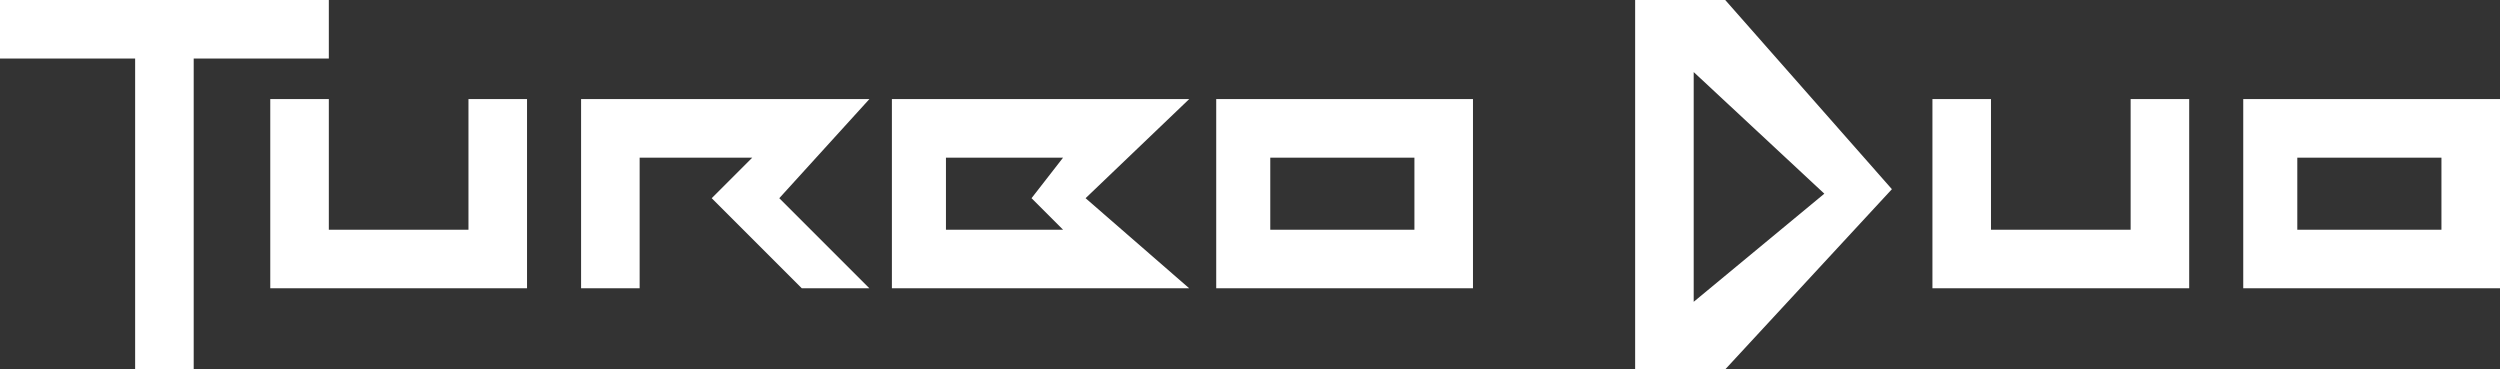 <svg xmlns="http://www.w3.org/2000/svg" width="555" height="82" viewBox="0 0 555 82">
  <rect x="0" y="0" width="555" height="82" fill="#333333" stroke="none"/>
  <g fill="#FFF">
    <path d="m43 13v69h-13v-69h-30v-13h73v13zm74 9v42h-57v-42h13v29h31v-29zm12 0h64l-20 22 20 20h-15l-20-20 9-9h-25v29h-13zm69 42v-42h66l-23 22 23 20zm31-20 7-9h-26v16h26zm41 20v-42h57v42zm44-13v-16h-32v16zm49-51h20l37 42-37 40h-20zm42 43-29-27v51zm81-21v42h-57v-42h13v29h31v-29zm12 42v-42h57v42zm44-13v-16h-32v16z"/>
  </g>
</svg>
